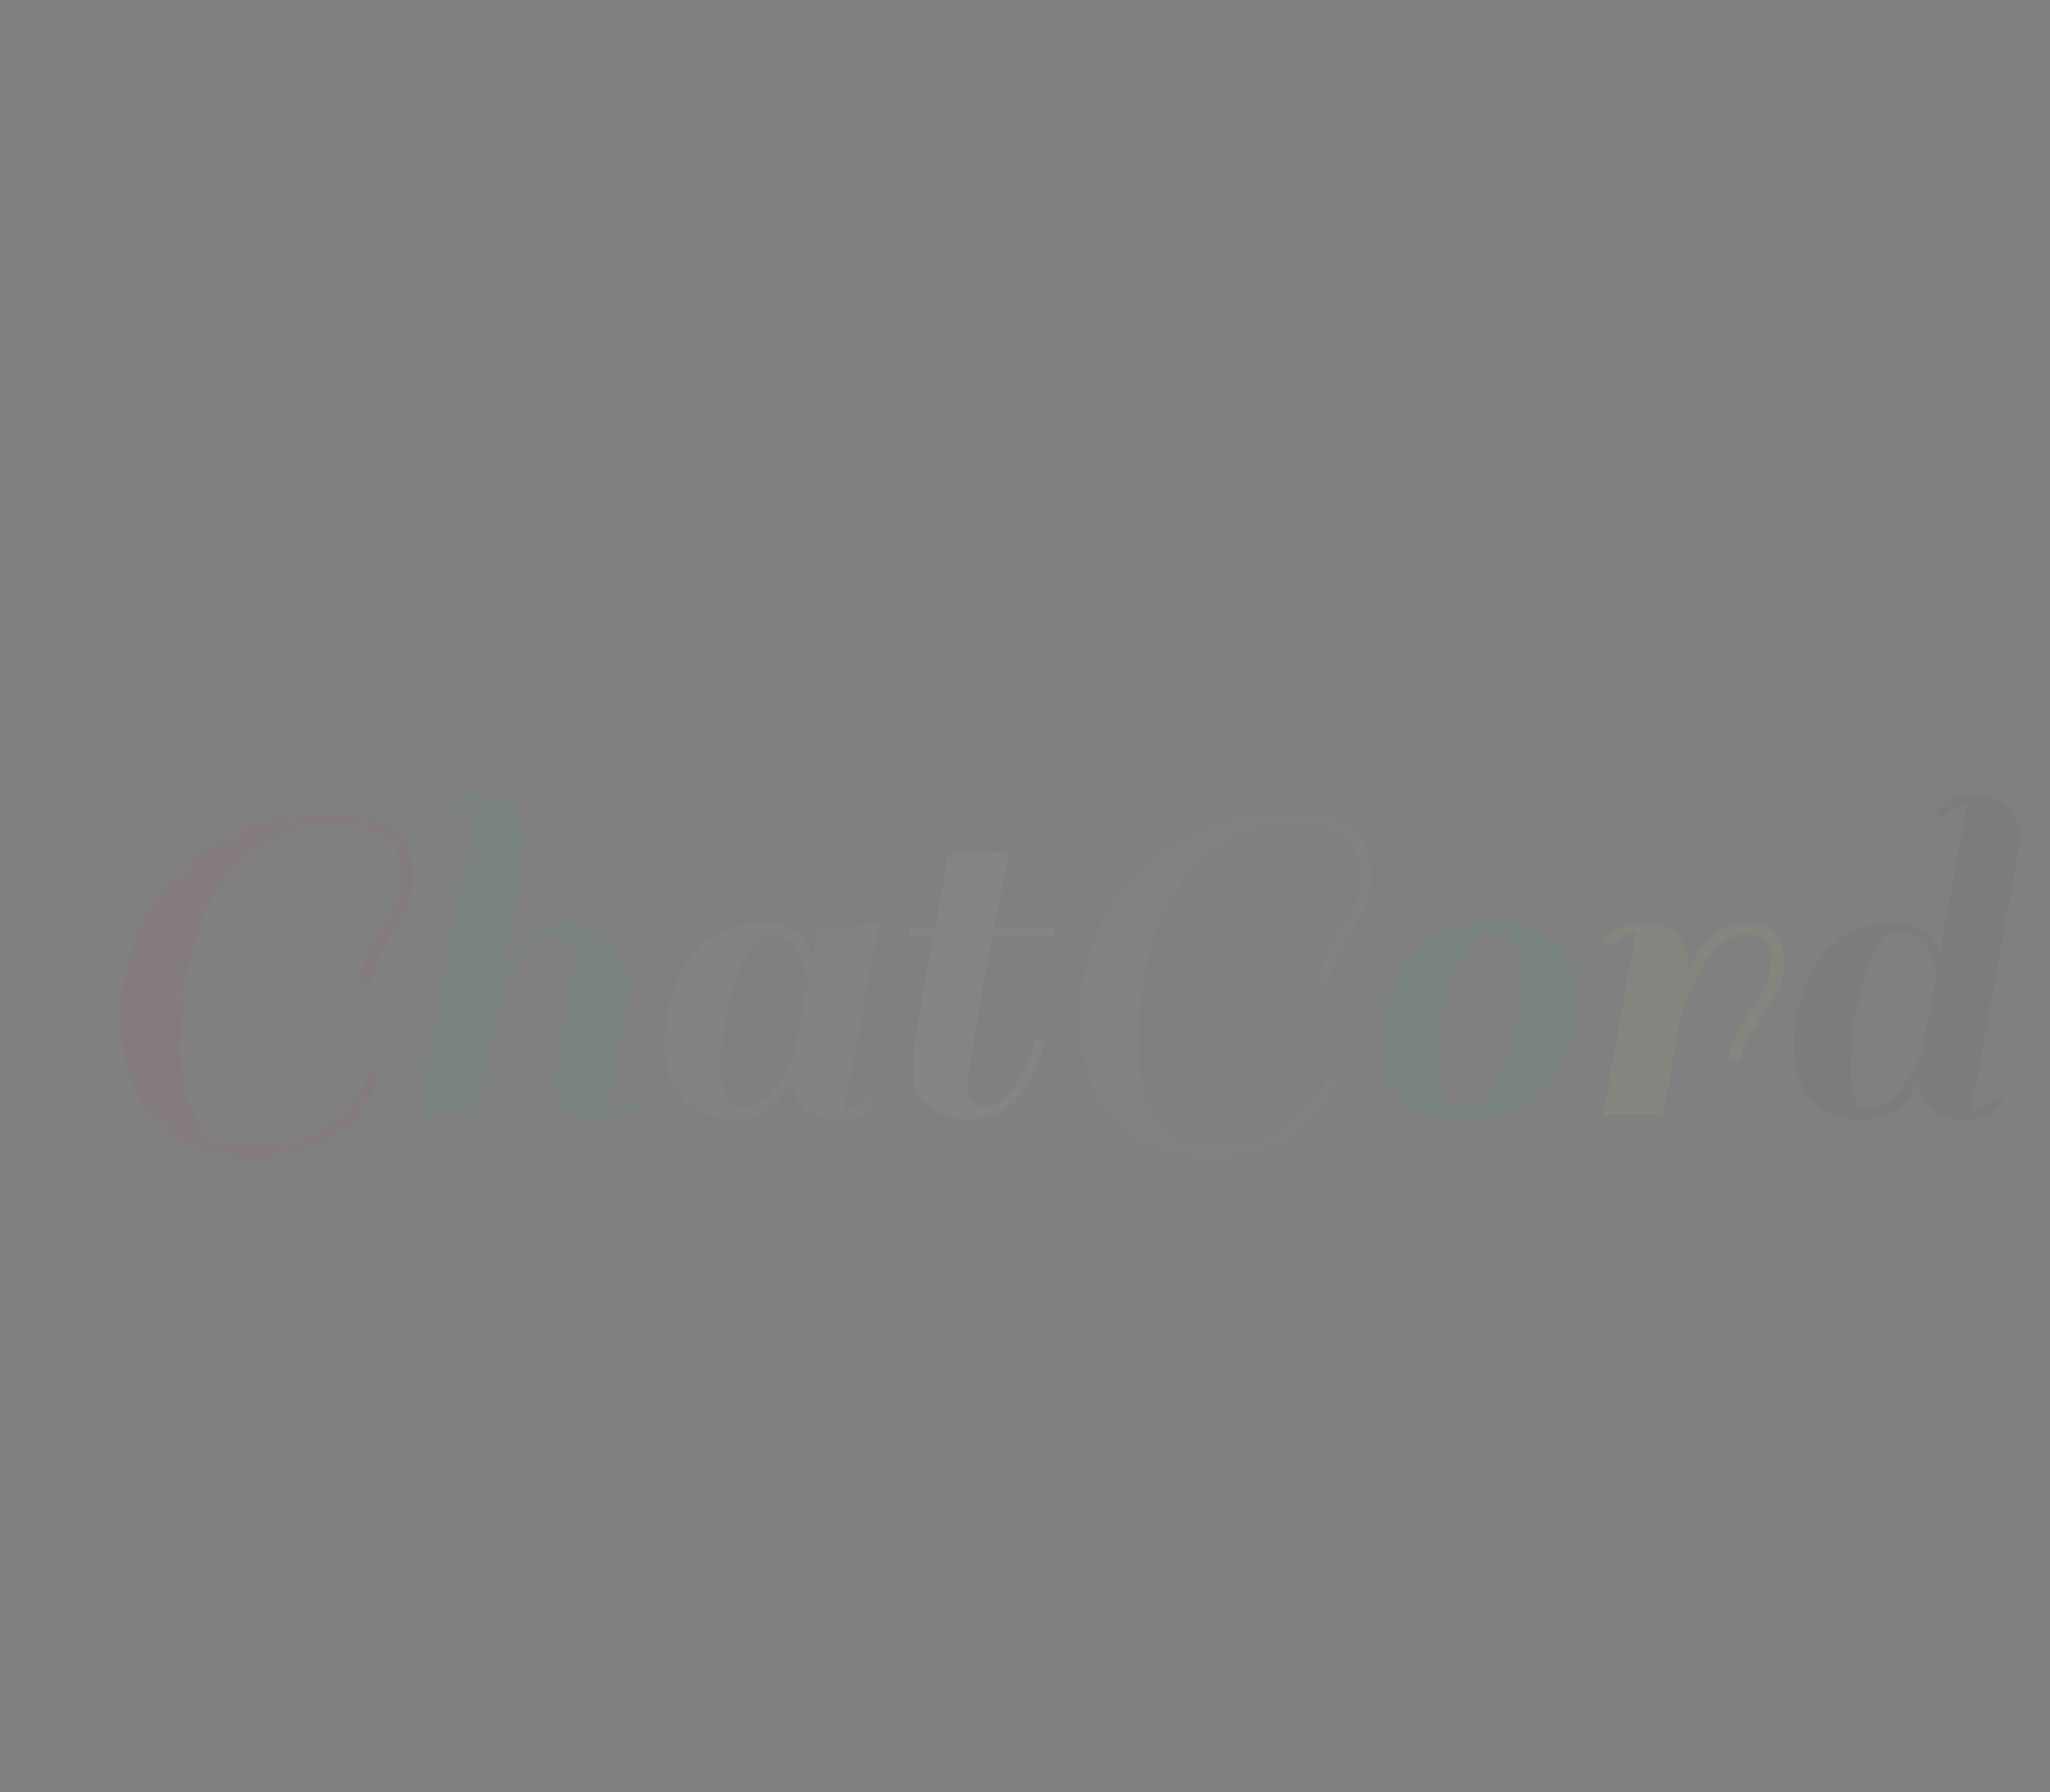 <?xml version="1.0" encoding="utf-8"?>
<svg xmlns="http://www.w3.org/2000/svg" style="margin: auto; background: none; display: block; shape-rendering: auto;" width="286" height="250" preserveAspectRatio="xMidYMid">
<rect width="100%" height="100%" fill="#808080" stroke="none"/>
<style type="text/css">
  text {
    text-anchor: middle; font-size: 69px; opacity: 0;
  }
</style>
<g style="transform-origin: 143px 125px; transform: scale(0.863);">
<g transform="translate(143,125)">
  <g transform="translate(0,0)"><g class="path" style="transform: matrix(1, 0, 0, 1, 0, 14.925); opacity: 0.05; transform-origin: -122.44px -0.444px; animation: 11.111s linear 0s 1 normal forwards running float-btt-in-559632af-4aac-4adc-a1d1-3edf0a1dd310;"><path d="M16.80-10.88L16.80-10.88L16.80-10.88Q16.80 1.12 24.56 4.96L24.56 4.96L24.56 4.96Q26.48 5.20 29.64 5.20L29.64 5.20L29.64 5.20Q32.80 5.20 36.32 4L36.32 4L36.32 4Q39.84 2.80 41.76 1.04L41.76 1.04L41.76 1.04Q45.84-2.72 46.88-5.44L46.88-5.44L47.28-6.64L48.88-6L48.88-6Q48.32-4.16 46.72-1.76L46.72-1.76L46.72-1.76Q45.12 0.64 43.08 2.32L43.08 2.32L43.08 2.32Q41.04 4 37.16 5.40L37.16 5.40L37.16 5.40Q33.28 6.80 28.56 6.80L28.56 6.80L28.56 6.80Q18.48 6.80 12.92 0.96L12.92 0.96L12.92 0.96Q7.36-4.88 7.36-15.52L7.36-15.52L7.36-15.52Q7.36-30 16.72-39.36L16.72-39.36L16.72-39.36Q26.08-48.72 41.28-48.72L41.28-48.72L41.28-48.72Q48.32-48.72 51.44-46.20L51.44-46.20L51.44-46.20Q54.56-43.68 54.56-38.32L54.56-38.32L54.56-38.32Q54.56-34.72 51.04-29.44L51.04-29.44L51.04-29.44Q47.84-24.32 47.84-21.44L47.84-21.44L46.08-21.44L46.08-21.44Q46.08-23.04 46.72-24.88L46.72-24.88L46.72-24.88Q47.36-26.72 47.84-27.52L47.84-27.52L47.84-27.52Q48.32-28.32 49.60-30.40L49.60-30.40L49.60-30.40Q52.72-35.12 52.72-38.16L52.72-38.16L52.72-38.16Q52.72-44.56 47.44-46.24L47.44-46.24L47.44-46.24Q44.96-47.04 42.24-47.04L42.24-47.04L42.24-47.04Q39.52-47.04 36.48-46.72L36.48-46.72L36.48-46.72Q33.68-45.84 31.16-44.44L31.16-44.44L31.16-44.44Q28.64-43.04 25.92-40.20L25.92-40.20L25.92-40.20Q23.20-37.36 21.28-33.60L21.28-33.60L21.28-33.60Q19.36-29.84 18.08-23.96L18.08-23.96L18.08-23.96Q16.80-18.08 16.80-10.88" fill="#dc0c58" stroke="none" stroke-width="none" transform="translate(-153.4,20.516)" style="fill: rgb(220, 12, 88);"></path></g><g class="path" style="transform: matrix(1, 0, 0, 1, 0, 14.925); opacity: 0.05; transform-origin: -79.96px -5.044px; animation: 11.111s linear 0.917s 1 normal forwards running float-btt-in-559632af-4aac-4adc-a1d1-3edf0a1dd310;"><path d="M86.24-0.88L86.24-0.88L86.24-0.88Q88.16-0.88 90.24-3.12L90.24-3.12L91.44-2.16L91.44-2.16Q90.88-1.04 88.96-0.16L88.96-0.16L88.96-0.16Q87.04 0.72 84.72 0.72L84.72 0.72L84.72 0.72Q77.44 0.72 77.44-5.84L77.44-5.84L77.44-5.84Q77.44-8.64 78.88-15.84L78.88-15.84L78.88-15.84Q80.32-23.04 80.32-25.28L80.32-25.28L80.32-25.28Q80.32-28.72 77.04-28.72L77.04-28.72L77.04-28.72Q74.32-28.72 71.80-25.04L71.80-25.04L71.80-25.04Q69.28-21.36 67.68-15.04L67.68-15.04L65.04 0L55.44 0L64.32-50.24L64.32-50.24Q61.92-50 60.32-48L60.32-48L59.12-48.96L59.12-48.96Q61.52-51.84 65.16-51.84L65.16-51.84L65.16-51.84Q68.80-51.84 70.80-50L70.80-50L70.80-50Q72.80-48.16 72.80-44.80L72.80-44.80L72.80-44.80Q72.80-44.16 72.64-42.72L72.64-42.72L69.28-23.76L69.28-23.76Q72.56-31.12 79.44-31.12L79.44-31.12L79.44-31.12Q84.16-31.12 86.80-28.44L86.80-28.44L86.80-28.44Q89.44-25.76 89.44-21.04L89.44-21.04L89.44-21.04Q89.44-18.56 87.92-11.48L87.92-11.48L87.92-11.48Q86.40-4.40 86.24-0.88" fill="#dc0c58" stroke="none" stroke-width="none" transform="translate(-153.4,20.516)" style="fill: rgb(38, 214, 196);"></path></g><g class="path" style="transform: matrix(1, 0, 0, 1, 0, 14.925); opacity: 0.05; transform-origin: -40.92px 5.316px; animation: 11.111s linear 1.833s 1 normal forwards running float-btt-in-559632af-4aac-4adc-a1d1-3edf0a1dd310;"><path d="M123.44 0.72L123.44 0.72L123.44 0.72Q116.40 0.72 115.76-5.44L115.76-5.44L115.76-5.44Q112.24 0.72 106.88 0.72L106.88 0.72L106.88 0.72Q101.52 0.72 98.36-2.52L98.36-2.52L98.36-2.52Q95.20-5.76 95.20-11.60L95.20-11.60L95.20-11.60Q95.20-20.72 99.68-25.92L99.68-25.92L99.68-25.92Q104.16-31.12 111.28-31.12L111.28-31.12L111.28-31.12Q117.12-31.12 119.04-25.60L119.04-25.60L119.04-25.60Q119.44-28 119.92-30.40L119.92-30.40L119.92-30.40Q125.84-30.40 128.72-30.88L128.72-30.88L129.76-31.12L124.24-0.88L124.24-0.88Q126.64-1.12 128.24-3.12L128.24-3.12L129.44-2.16L129.44-2.16Q127.04 0.72 123.44 0.72zM104.24-7.52L104.24-7.52Q104.24-3.92 105.16-2.52L105.16-2.52L105.16-2.52Q106.08-1.12 108-1.12L108-1.12L108-1.12Q109.92-1.12 111.92-3.20L111.92-3.20L111.92-3.20Q114.56-5.92 116.16-10.08L116.16-10.08L116.16-10.08Q116.40-11.12 117.08-15.08L117.08-15.08L117.08-15.08Q117.76-19.04 118.24-21.60L118.24-21.60L118.24-21.60Q118-24.64 116.56-26.88L116.56-26.88L116.56-26.88Q115.12-29.12 112.96-29.12L112.96-29.12L112.96-29.12Q109.04-29.12 106.64-22.12L106.64-22.12L106.64-22.12Q104.24-15.12 104.24-7.52L104.24-7.52" fill="#dc0c58" stroke="none" stroke-width="none" transform="translate(-153.4,20.516)" style="fill: rgb(226, 187, 139);"></path></g><g class="path" style="transform: matrix(1, 0, 0, 1, 0, 14.925); opacity: 0.05; transform-origin: -6.92px -0.604px; animation: 11.111s linear 2.75s 1 normal forwards running float-btt-in-559632af-4aac-4adc-a1d1-3edf0a1dd310;"><path d="M134.80-30.40L138.88-30.40L141.04-42.24L141.04-42.24Q146.96-42.24 149.84-42.72L149.84-42.72L150.88-42.96L150.88-42.96Q149.76-37.36 148.40-30.40L148.40-30.40L158.32-30.40L158.16-28.96L148.16-28.96L148.16-28.96Q144.16-8.32 144.16-4.08L144.16-4.08L144.16-4.08Q144.16-1.52 146.88-1.52L146.88-1.52L146.88-1.52Q149.60-1.52 151.84-4.96L151.84-4.96L151.84-4.96Q154.08-8.40 155.04-12.40L155.04-12.40L156.48-11.92L156.48-11.92Q153.52 0.72 144.24 0.72L144.24 0.72L144.24 0.72Q140.40 0.72 137.84-1.40L137.84-1.40L137.84-1.40Q135.28-3.52 135.28-7.32L135.28-7.32L135.28-7.32Q135.28-11.12 138.56-28.96L138.56-28.96L134.64-28.96L134.80-30.40" fill="#dc0c58" stroke="none" stroke-width="none" transform="translate(-153.4,20.516)" style="fill: rgb(225, 231, 231);"></path></g><g class="path" style="transform: matrix(1, 0, 0, 1, 0, 14.925); opacity: 0.05; transform-origin: 32.52px -0.444px; animation: 11.111s linear 3.667s 1 normal forwards running float-btt-in-559632af-4aac-4adc-a1d1-3edf0a1dd310;"><path d="M171.76-10.88L171.76-10.88L171.76-10.88Q171.76 1.12 179.52 4.96L179.52 4.96L179.52 4.96Q181.44 5.20 184.60 5.20L184.60 5.20L184.60 5.20Q187.76 5.20 191.28 4L191.28 4L191.28 4Q194.80 2.80 196.72 1.04L196.72 1.04L196.72 1.04Q200.80-2.72 201.84-5.44L201.84-5.44L202.24-6.64L203.84-6L203.84-6Q203.28-4.16 201.68-1.76L201.68-1.76L201.68-1.76Q200.08 0.64 198.04 2.32L198.04 2.32L198.04 2.32Q196.00 4 192.12 5.40L192.12 5.40L192.12 5.40Q188.24 6.80 183.52 6.80L183.52 6.80L183.52 6.80Q173.44 6.80 167.88 0.96L167.88 0.96L167.88 0.96Q162.32-4.88 162.32-15.52L162.32-15.52L162.32-15.52Q162.32-30 171.68-39.36L171.68-39.36L171.68-39.36Q181.04-48.72 196.24-48.72L196.24-48.72L196.24-48.72Q203.28-48.72 206.40-46.20L206.40-46.20L206.40-46.20Q209.52-43.68 209.52-38.32L209.52-38.32L209.52-38.32Q209.52-34.72 206.00-29.44L206.00-29.44L206.00-29.44Q202.80-24.32 202.80-21.44L202.80-21.44L201.04-21.44L201.04-21.44Q201.04-23.04 201.68-24.88L201.68-24.88L201.68-24.88Q202.32-26.72 202.80-27.52L202.80-27.52L202.80-27.52Q203.28-28.32 204.56-30.40L204.56-30.40L204.56-30.40Q207.68-35.12 207.68-38.16L207.68-38.16L207.68-38.16Q207.68-44.56 202.40-46.24L202.40-46.24L202.40-46.24Q199.92-47.04 197.20-47.04L197.20-47.04L197.20-47.04Q194.48-47.04 191.44-46.72L191.44-46.72L191.44-46.72Q188.64-45.84 186.12-44.44L186.12-44.44L186.12-44.44Q183.60-43.04 180.88-40.20L180.88-40.20L180.88-40.20Q178.16-37.36 176.24-33.60L176.24-33.60L176.24-33.60Q174.32-29.84 173.04-23.96L173.04-23.96L173.04-23.96Q171.76-18.08 171.76-10.88" fill="#dc0c58" stroke="none" stroke-width="none" transform="translate(-153.4,20.516)" style="fill: rgb(145, 188, 198);"></path></g><g class="path" style="transform: matrix(1, 0, 0, 1, 0, 14.925); opacity: 0.05; transform-origin: 73.48px 5.316px; animation: 11.111s linear 4.583s 1 normal forwards running float-btt-in-559632af-4aac-4adc-a1d1-3edf0a1dd310;"><path d="M223.76 0.72L223.76 0.72Q217.60 0.72 214.40-2.36L214.40-2.36L214.40-2.36Q211.20-5.44 211.20-10.12L211.20-10.12L211.20-10.12Q211.20-14.80 212.04-18.12L212.04-18.12L212.04-18.12Q212.88-21.44 214.80-24.52L214.80-24.52L214.80-24.52Q216.72-27.60 220.60-29.36L220.60-29.36L220.60-29.36Q224.48-31.12 230.28-31.12L230.28-31.12L230.28-31.12Q236.08-31.12 239.32-28.04L239.32-28.04L239.32-28.04Q242.56-24.96 242.56-19.60L242.56-19.60L242.56-19.60Q242.56-10.48 237.72-4.88L237.72-4.88L237.72-4.88Q232.88 0.72 223.76 0.72L223.76 0.72zM220.24-7.52L220.24-7.52L220.24-7.52Q220.24-1.12 223.96-1.12L223.96-1.12L223.96-1.12Q227.68-1.12 230.60-7.56L230.60-7.56L230.60-7.56Q233.52-14 233.52-22.88L233.52-22.88L233.52-22.88Q233.52-29.60 229.88-29.60L229.88-29.60L229.88-29.60Q226.24-29.60 223.24-23.48L223.24-23.48L223.24-23.48Q220.24-17.36 220.24-7.52" fill="#dc0c58" stroke="none" stroke-width="none" transform="translate(-153.4,20.516)" style="fill: rgb(7, 204, 157);"></path></g><g class="path" style="transform: matrix(1, 0, 0, 1, 0, 14.925); opacity: 0.05; transform-origin: 108.12px 4.956px; animation: 11.111s linear 5.5s 1 normal forwards running float-btt-in-559632af-4aac-4adc-a1d1-3edf0a1dd310;"><path d="M248.16-27.28L246.96-28.24L246.96-28.24Q249.36-31.12 253-31.12L253-31.12L253-31.12Q256.64-31.12 258.64-29.28L258.64-29.28L258.64-29.28Q260.64-27.44 260.64-24.08L260.64-24.08L260.64-23.60L260.64-23.60Q264.24-31.12 270-31.12L270-31.12L270-31.12Q276.16-31.12 276.16-24.72L276.16-24.72L276.16-24.72Q276.16-22.08 274.40-19.12L274.40-19.12L274.40-19.12Q272.64-16.16 270.88-13.48L270.88-13.48L270.88-13.48Q269.12-10.80 269.12-8.72L269.12-8.72L267.20-8.72L267.20-8.72Q267.20-11.68 270.64-16.72L270.64-16.72L270.64-16.72Q274.08-21.76 274.08-24.52L274.08-24.52L274.08-24.52Q274.08-27.28 273-28.28L273-28.28L273-28.28Q271.92-29.28 269.80-29.28L269.80-29.28L269.80-29.28Q267.68-29.28 265.64-27.44L265.64-27.44L265.64-27.44Q263.60-25.60 262.24-22.80L262.24-22.80L262.24-22.80Q260.08-18.64 259.36-16L259.36-16L259.36-15.92L256.48 0L246.88 0L252.16-29.52L252.16-29.52Q249.76-29.28 248.16-27.28L248.16-27.28" fill="#dc0c58" stroke="none" stroke-width="none" transform="translate(-153.4,20.516)" style="fill: rgb(251, 250, 120);"></path></g><g class="path" style="transform: matrix(1, 0, 0, 1, 0, 14.925); opacity: 0.05; transform-origin: 142.56px -5.044px; animation: 11.111s linear 6.417s 1 normal forwards running float-btt-in-559632af-4aac-4adc-a1d1-3edf0a1dd310;"><path d="M305.60 0.72L305.60 0.72L305.60 0.72Q298.56 0.72 297.92-5.28L297.92-5.28L297.92-5.28Q294.40 0.72 288.96 0.72L288.96 0.72L288.96 0.72Q283.52 0.72 280.64-2.36L280.64-2.36L280.64-2.36Q277.76-5.44 277.76-10.80L277.76-10.80L277.76-10.80Q277.76-20.24 282.24-25.68L282.24-25.68L282.24-25.68Q286.72-31.12 293.84-31.12L293.84-31.12L293.84-31.12Q297.92-31.12 300.16-28.64L300.16-28.64L300.16-28.64Q301.12-27.36 301.36-26.72L301.36-26.72L305.68-50.24L305.68-50.24Q303.28-50 301.68-48L301.68-48L300.48-48.96L300.48-48.96Q302.88-51.84 306.52-51.84L306.52-51.84L306.52-51.84Q310.16-51.84 312.16-50L312.16-50L312.16-50Q314.16-48.16 314.16-44.80L314.16-44.80L314.16-44.80Q314.16-44.16 314-42.72L314-42.72L314-42.72Q310.08-20.72 306.40-0.88L306.40-0.88L306.40-0.88Q308.80-1.12 310.40-3.12L310.40-3.12L311.60-2.16L311.60-2.16Q309.20 0.72 305.60 0.72zM286.80-7.52L286.80-7.52Q286.80-3.84 287.56-2.48L287.56-2.48L287.56-2.48Q288.32-1.12 289.96-1.12L289.96-1.12L289.96-1.12Q291.60-1.12 293.12-2.24L293.12-2.24L293.12-2.24Q294.64-3.36 295.68-5.12L295.68-5.12L295.68-5.12Q297.60-8.08 298.40-10.16L298.40-10.16L300.72-22.80L300.72-22.80Q300.56-25.36 299.04-27.48L299.04-27.48L299.04-27.48Q297.52-29.60 293.84-29.60L293.84-29.60L293.84-29.60Q291.28-29.60 289.04-22.08L289.04-22.08L289.04-22.08Q286.80-14.56 286.80-7.52L286.80-7.52" fill="#dc0c58" stroke="none" stroke-width="none" transform="translate(-153.4,20.516)" style="fill: rgb(25, 70, 69);"></path></g></g>
</g>
</g>
<style id="float-btt-in-559632af-4aac-4adc-a1d1-3edf0a1dd310" data-anikit="">@keyframes float-btt-in-559632af-4aac-4adc-a1d1-3edf0a1dd310
{
  0% {
    animation-timing-function: cubic-bezier(0.224,0.75,0.314,0.815);
    transform: translate(0px,14.925px) rotate(0deg) scale(1,1) skewX(0deg) skewY(0deg);
    opacity: 0.05;
  }
  100% {
    transform: translate(0px,0px) rotate(0deg) scale(1,1) skewX(0deg) skewY(0deg);
    opacity: 1;
  }
}</style></svg>
